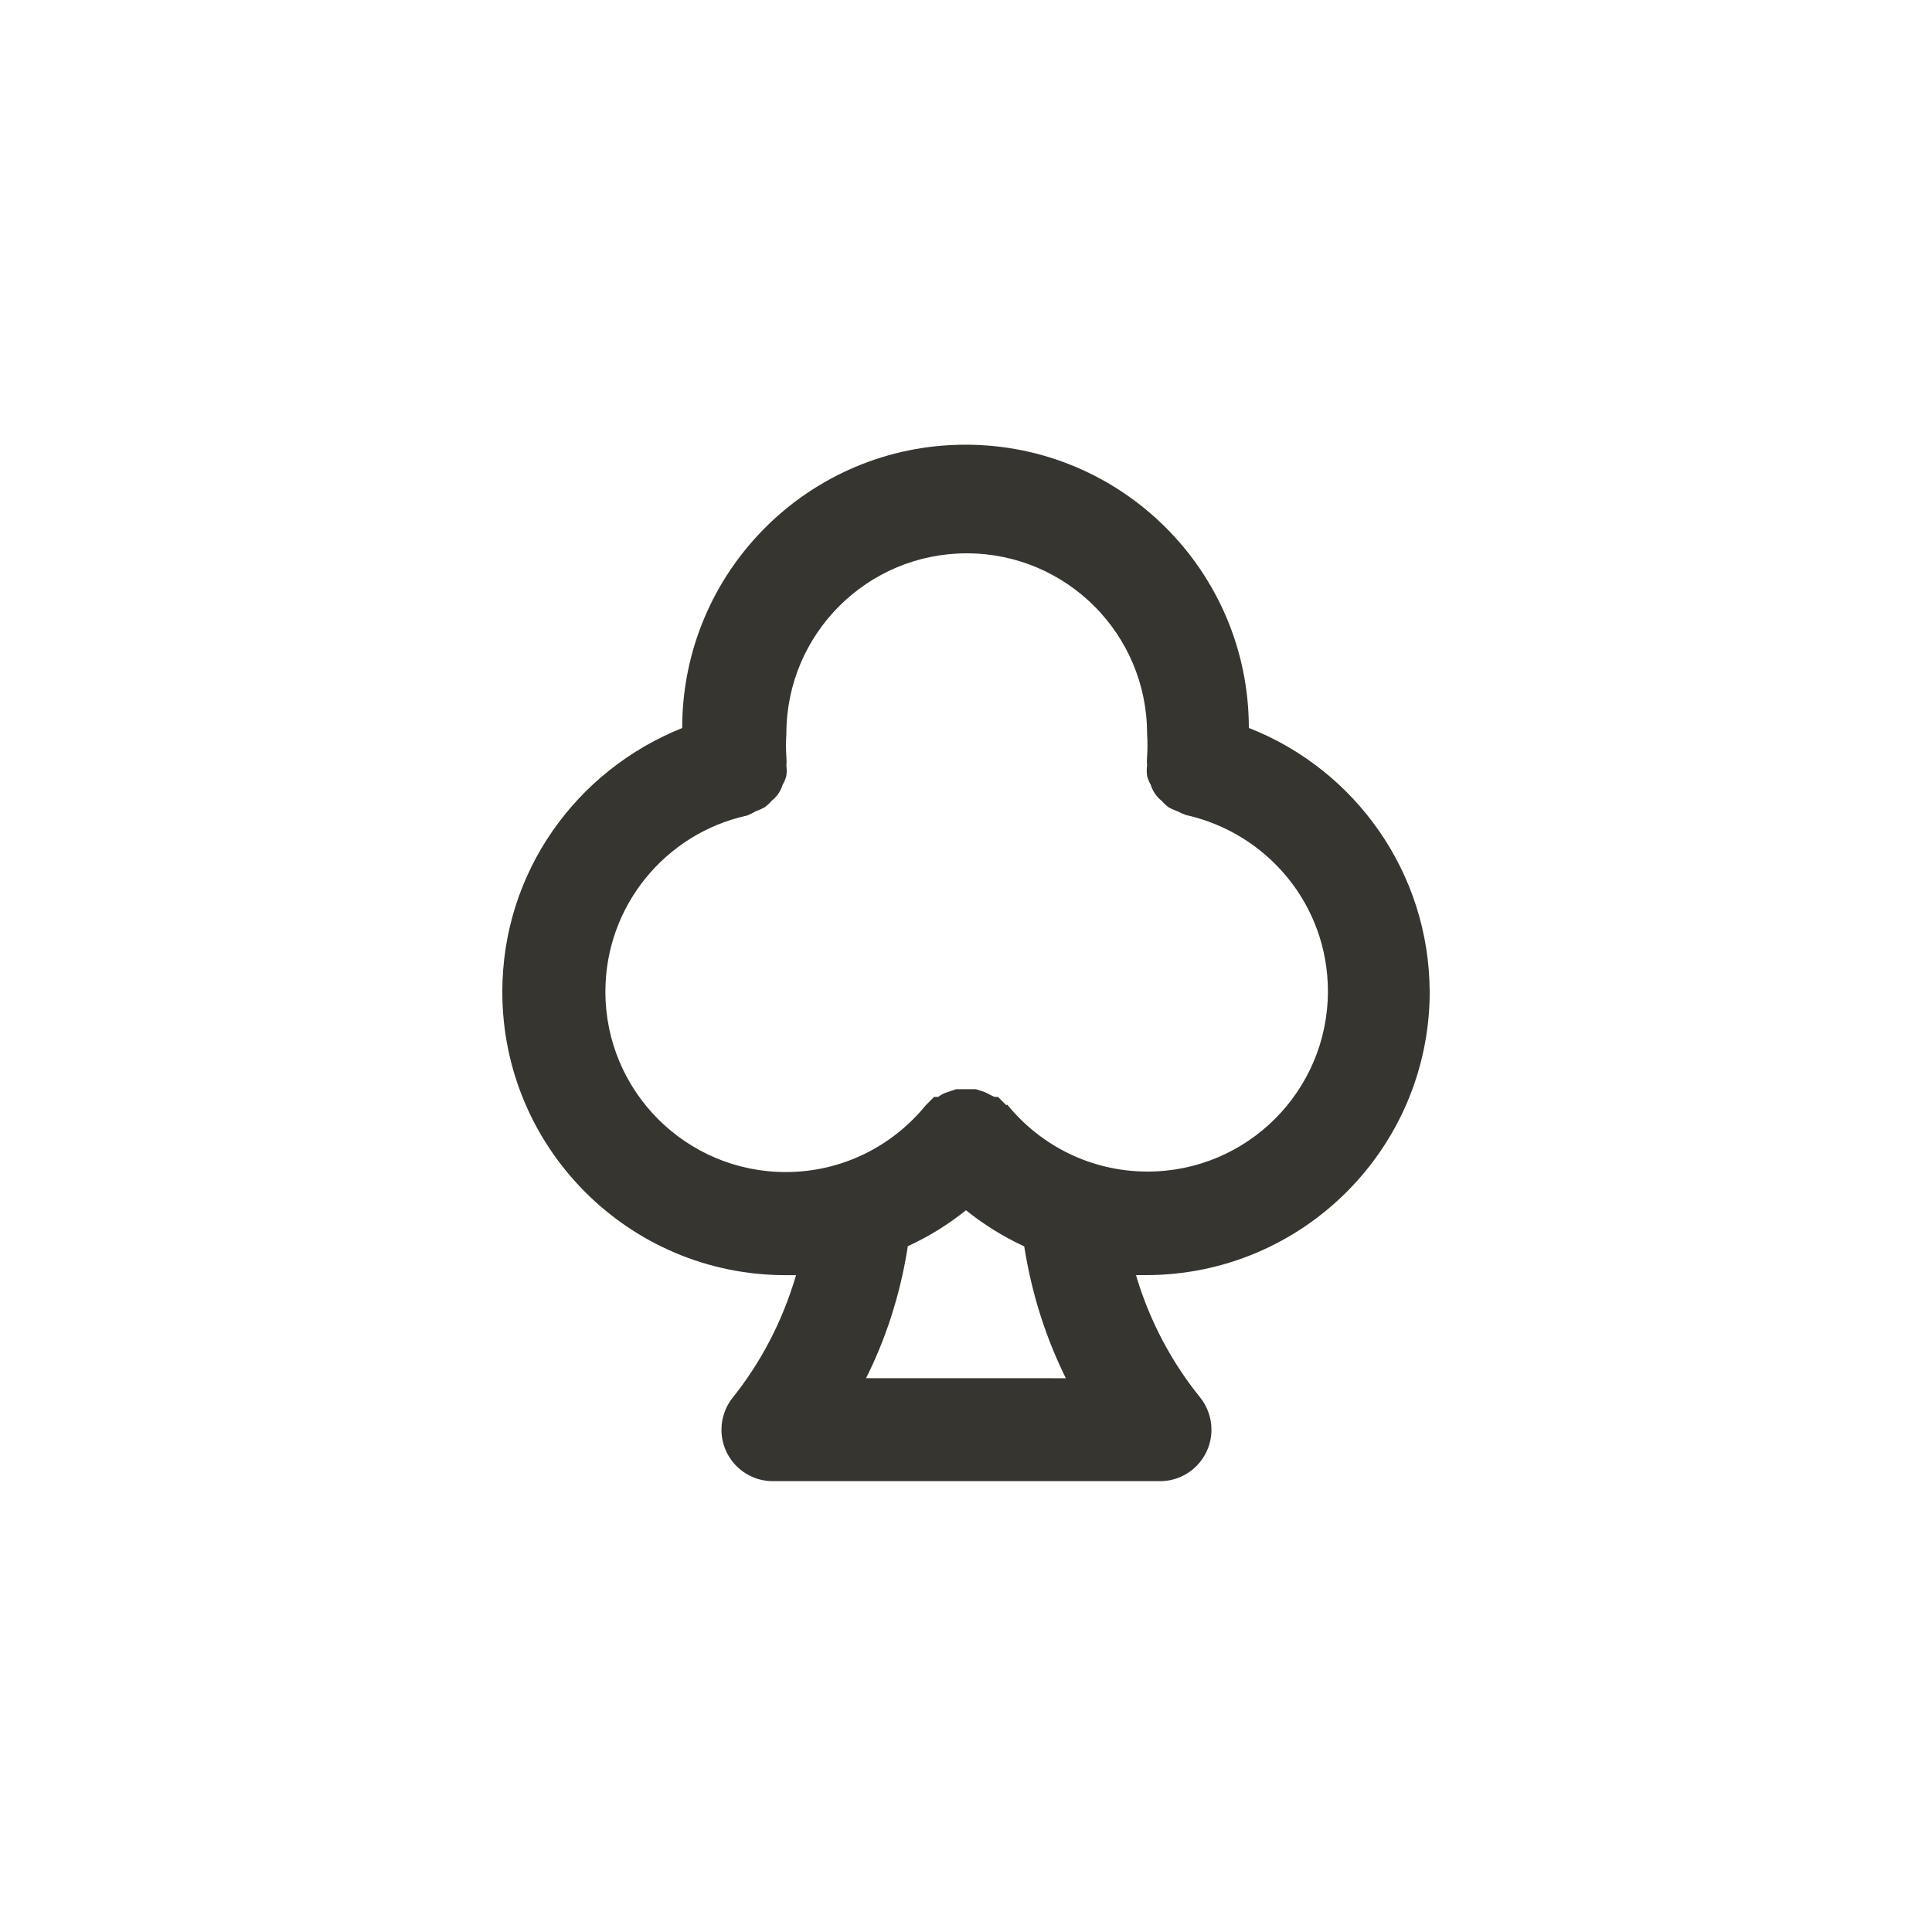 <!-- Generated by IcoMoon.io -->
<svg version="1.1" xmlns="http://www.w3.org/2000/svg" width="40" height="40" viewBox="0 0 40 40">
<title>ul-club</title>
<path fill="#37352f" d="M29.6 20.534c-0.010-2.471-1.541-4.582-3.704-5.447l-0.040-0.014c0-3.24-2.626-5.866-5.866-5.866s-5.866 2.626-5.866 5.866v0c-2.199 0.88-3.724 2.993-3.724 5.462 0 3.24 2.626 5.866 5.866 5.866 0.001 0 0.001 0 0.002 0h0.214c-0.29 0.979-0.742 1.829-1.334 2.563l0.011-0.014c-0.138 0.178-0.222 0.405-0.222 0.65 0 0.585 0.47 1.059 1.053 1.066h8.022c0.001 0 0.002 0 0.004 0 0.589 0 1.066-0.478 1.066-1.066 0-0.255-0.090-0.49-0.24-0.674l0.002 0.002c-0.578-0.714-1.030-1.557-1.309-2.476l-0.014-0.052h0.214c3.238-0.006 5.861-2.629 5.866-5.866v-0.001zM17.93 28.534c0.4-0.791 0.702-1.71 0.857-2.677l0.007-0.054c0.46-0.214 0.856-0.464 1.217-0.755l-0.011 0.009c0.35 0.282 0.746 0.532 1.17 0.731l0.035 0.015c0.162 1.022 0.464 1.939 0.889 2.786l-0.025-0.054zM20.832 22.88l-0.17-0.17h-0.074l-0.192-0.096-0.192-0.064h-0.406l-0.192 0.064c-0.070 0.023-0.13 0.055-0.182 0.097l0.002-0.001h-0.086l-0.17 0.17c-0.69 0.848-1.734 1.386-2.902 1.386-2.062 0-3.734-1.671-3.734-3.734 0-1.779 1.244-3.267 2.91-3.642l0.025-0.005c0.066-0.027 0.122-0.055 0.176-0.088l-0.005 0.003c0.076-0.028 0.139-0.057 0.2-0.090l-0.008 0.004c0.056-0.042 0.105-0.087 0.148-0.138l0.001-0.001c0.105-0.083 0.183-0.196 0.222-0.326l0.002-0.005c0.032-0.052 0.058-0.113 0.074-0.177l0.001-0.005c0.005-0.032 0.008-0.069 0.008-0.106s-0.003-0.074-0.008-0.11l0.001 0.004c0.002-0.027 0.004-0.058 0.004-0.090s-0.002-0.063-0.004-0.094v0.004c-0.005-0.072-0.008-0.155-0.008-0.24s0.003-0.168 0.009-0.251l-0.001 0.011c0-2.062 1.671-3.734 3.734-3.734s3.734 1.671 3.734 3.734v0c0.005 0.072 0.008 0.155 0.008 0.24s-0.003 0.168-0.009 0.251l0.001-0.011c-0.002 0.026-0.004 0.055-0.004 0.086s0.002 0.060 0.005 0.089v-0.004c-0.005 0.034-0.008 0.073-0.008 0.112s0.003 0.078 0.009 0.116l-0.001-0.004c0.017 0.069 0.042 0.129 0.076 0.184l-0.002-0.003c0.041 0.134 0.119 0.247 0.222 0.33l0.002 0.001c0.044 0.052 0.094 0.098 0.147 0.137l0.002 0.002c0.053 0.029 0.116 0.058 0.182 0.082l0.010 0.003c0.047 0.026 0.104 0.051 0.162 0.072l0.008 0.002c1.69 0.38 2.934 1.868 2.934 3.647 0 2.062-1.671 3.734-3.734 3.734-1.169 0-2.213-0.538-2.898-1.378l-0.006-0.007z"></path>
</svg>
